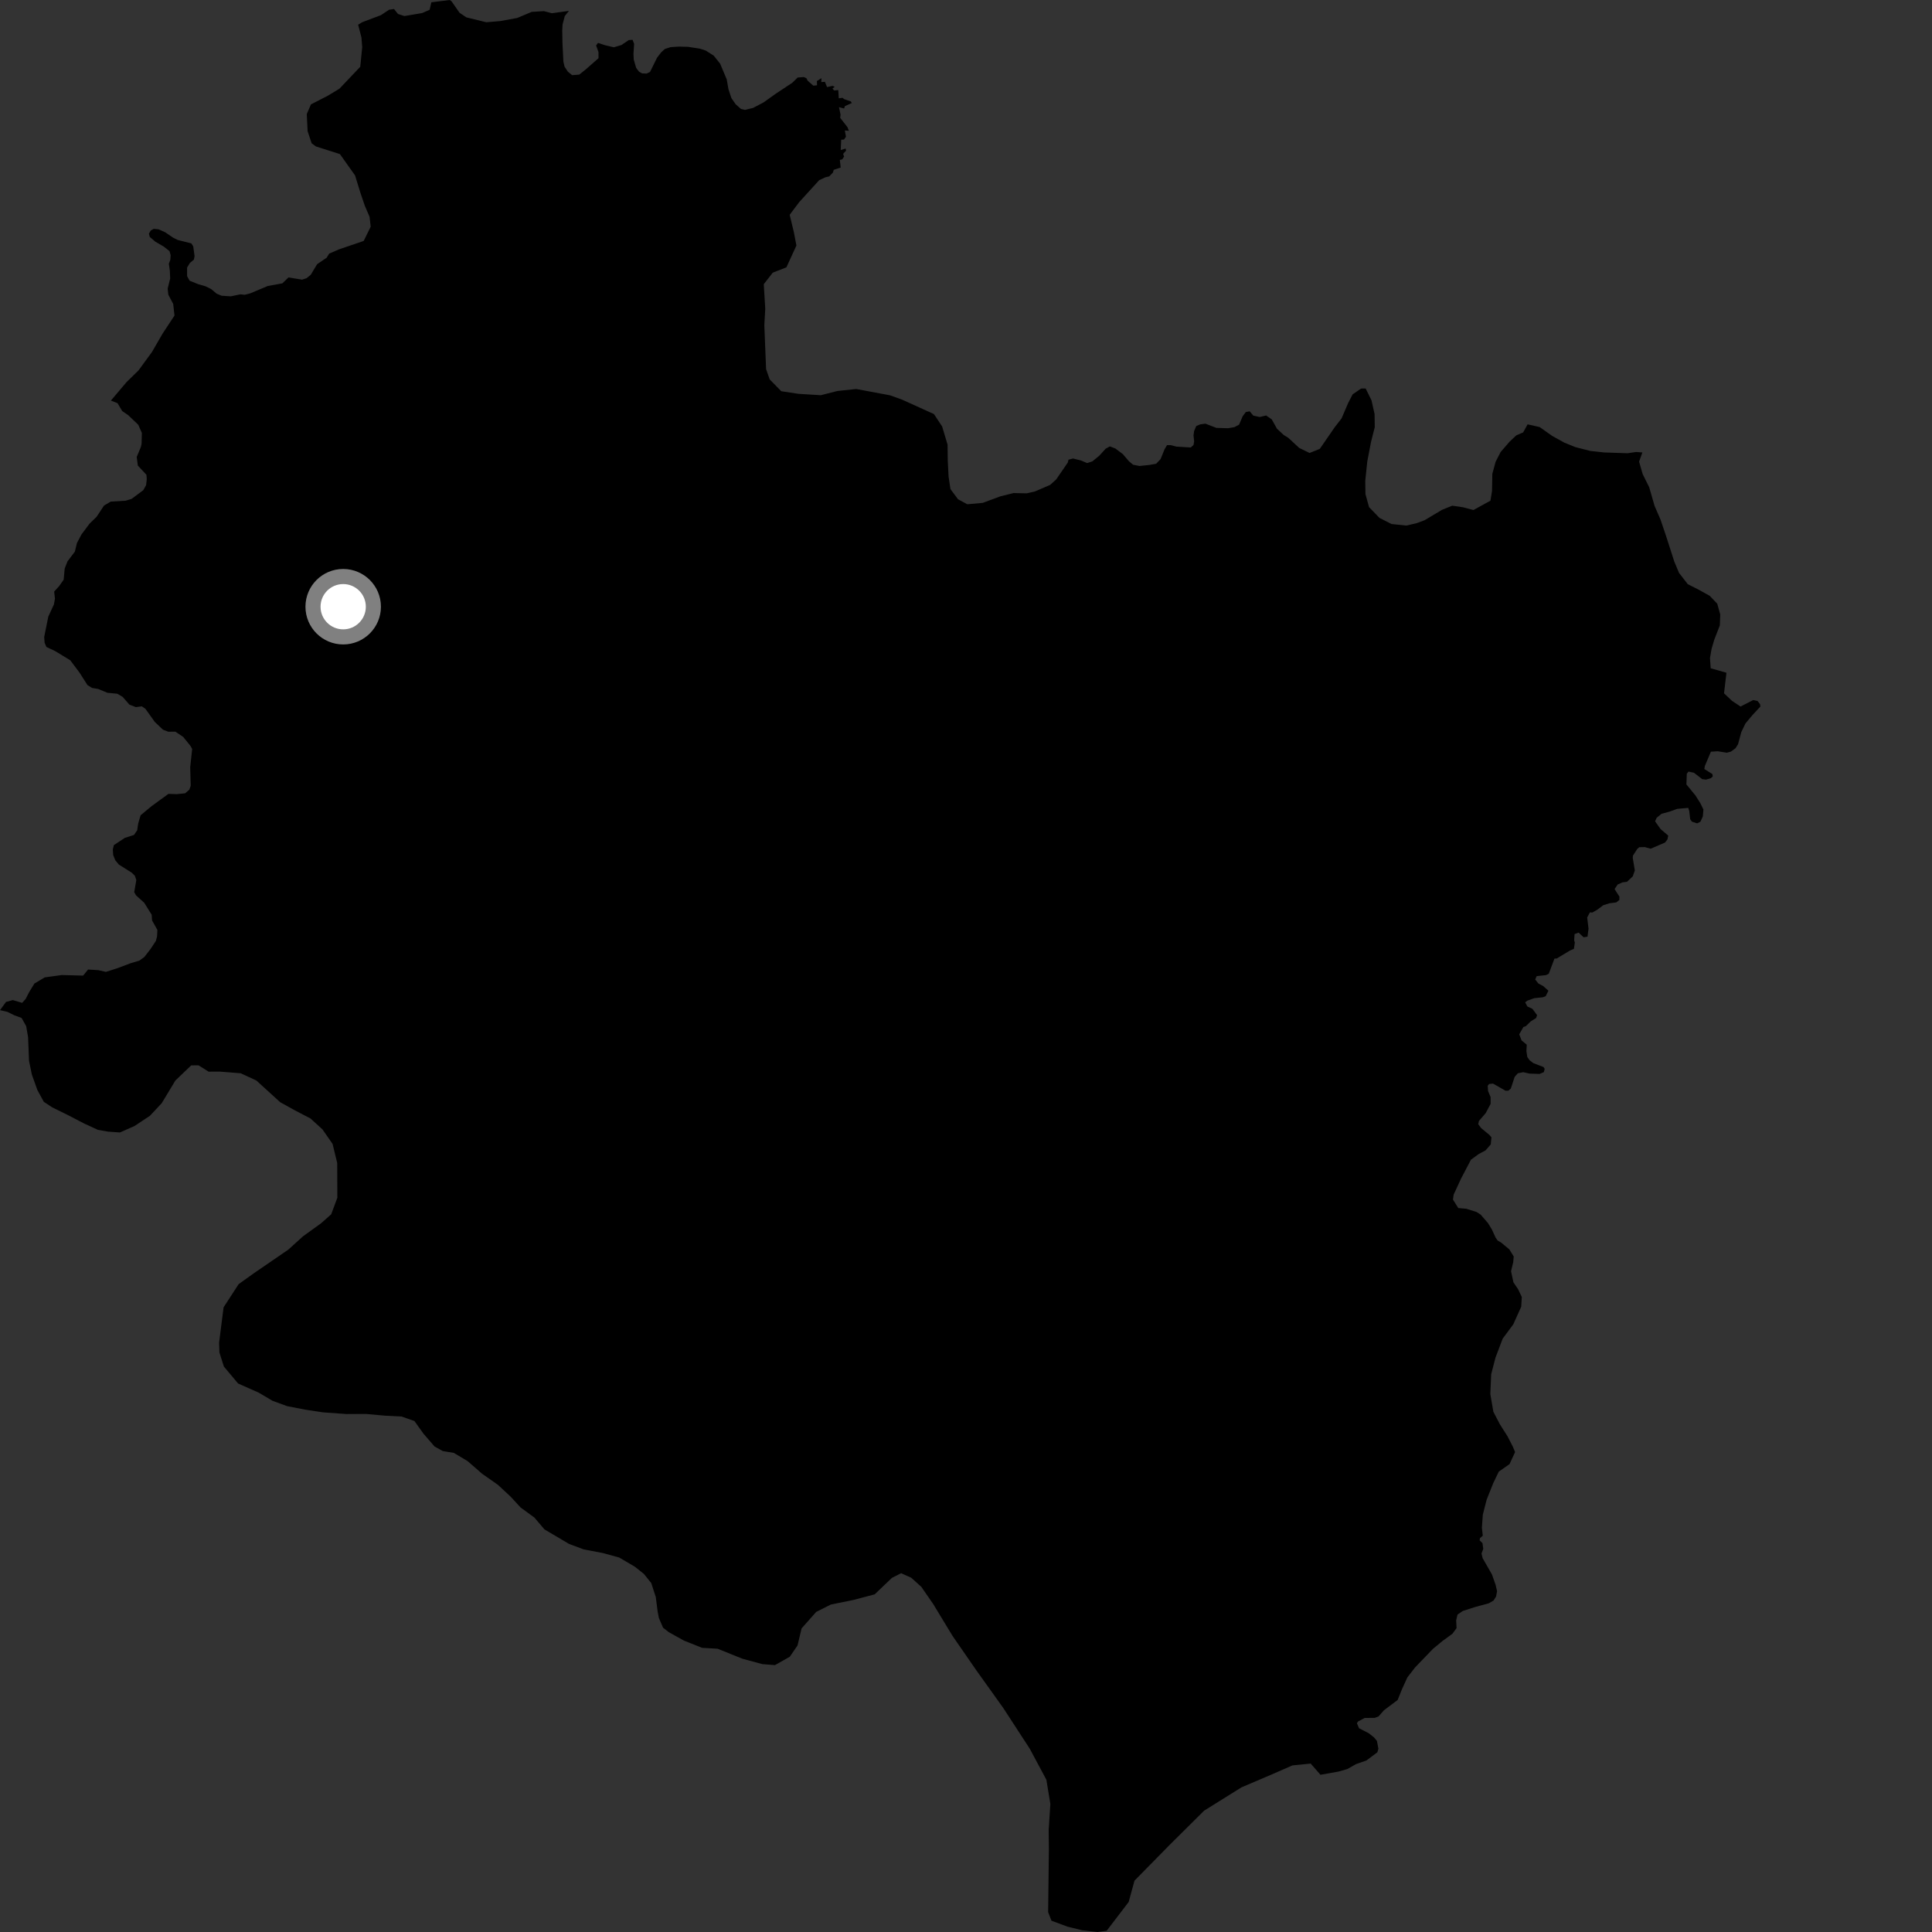 <?xml version="1.0" encoding="utf-8" ?>
<svg baseProfile="full" height="1024" version="1.1" width="1024" xmlns="http://www.w3.org/2000/svg" xmlns:ev="http://www.w3.org/2001/xml-events" xmlns:xlink="http://www.w3.org/1999/xlink"><rect width="100%" height="100%" fill="#333333" stroke="none"/><defs /><polygon fill="black" points="870.497,239.813 867.156,239.563 862.616,240.228 850.177,239.805 842.883,238.995 834.979,236.983 829.191,234.645 822.774,231.096 816.048,226.35 809.659,224.916 807.302,229.181 803.693,230.734 800.096,234.103 795.349,239.611 792.698,244.775 790.964,251.147 790.8,260.227 789.962,265.381 780.95,270.322 775.486,268.873 769.732,268.023 764.328,270.201 755.037,275.743 750.809,277.305 745.399,278.566 737.533,277.742 731.133,274.485 725.626,268.79 723.717,261.862 723.611,254.905 724.683,244.608 726.653,234.307 728.653,226.423 728.556,219.477 726.941,212.227 723.828,205.908 721.417,205.938 716.927,209.012 714.573,213.573 711.055,221.771 707.504,226.34 699.518,237.91 694.096,240.086 688.623,237.421 682.806,232.038 680.447,230.597 676.831,227.244 674.05,222.275 671.072,220.216 667.656,221.022 664.261,220.276 662.365,218.005 660.297,218.388 658.614,220.676 656.77,225.042 654.334,226.376 650.951,226.966 644.725,226.799 638.877,224.551 636.052,224.945 634.019,225.83 632.913,228.438 632.585,230.756 632.917,233.968 632.583,235.843 631.147,237.171 623.523,236.718 620.539,235.943 618.548,235.934 617.229,238.144 615.134,243.338 612.809,245.769 609.268,246.422 603.959,246.98 600.538,246.313 598.322,244.437 595.112,240.675 591.132,237.696 588.254,236.592 586.04,237.808 582.614,241.562 578.961,244.548 576.19,245.435 573.085,244.117 568.769,243.013 566.321,243.647 565.944,245.164 559.785,254.131 556.597,257.007 548.512,260.483 544.181,261.477 537.226,261.328 530.235,263.06 520.877,266.535 512.683,267.267 507.783,264.62 503.766,259.245 502.767,252.599 502.337,244.138 502.226,235.672 499.359,226.046 495.008,219.466 478.195,211.851 471.779,209.534 453.828,206.18 443.82,207.235 435.053,209.473 423.215,208.736 414.086,207.353 407.948,201.084 406.046,195.667 405.111,172.402 405.598,163.623 404.816,150.632 409.58,144.521 416.804,141.702 422.113,130.13 420.795,123.197 418.544,113.854 423.597,107.135 434.179,95.506 437.497,93.957 439.498,93.494 441.428,91.515 441.901,90.009 445.579,88.803 445.136,84.764 446.401,84.457 447.386,82.994 446.87,81.575 448.449,79.827 448.181,78.732 445.589,79.541 445.851,74.044 447.352,73.96 448.375,72.465 447.774,69.128 449.934,69.342 449.128,67.331 445.33,62.492 445.509,60.754 444.684,56.815 447.392,57.512 447.84,56.242 451.483,54.606 450.928,53.732 447.438,52.562 446.55,51.847 444.575,52.113 444.294,47.735 442.132,47.952 441.211,46.94 442.411,45.987 441.227,45.513 438.362,46.161 437.209,43.366 435.288,43.497 435.387,41.422 432.965,42.958 433.046,45.195 431.07,45.409 428.1,42.785 427.398,41.43 426.017,40.835 422.773,41.09 419.976,43.831 411.057,49.755 404.685,54.295 399.138,57.202 394.822,58.251 392.742,57.758 389.915,55.255 387.663,52.003 386.1,47.314 385.182,42.072 381.69,33.768 378.322,29.527 374.121,26.829 370.95,25.787 364.618,24.814 359.783,24.701 355.419,24.981 352.372,25.969 350.42,27.764 348.241,30.587 344.524,38.134 342.717,38.992 340.363,38.893 338.708,38.003 337.166,35.952 335.888,31.496 335.758,28.378 336.104,23.272 335.279,21.108 333.265,21.229 329.393,23.852 325.342,25.071 320.566,23.939 316.974,22.719 315.949,24.088 317.212,27.591 317.223,30.844 310.551,36.709 307.016,39.551 303.25,39.832 300.993,38.006 299.239,35.364 298.612,32.704 298.115,22.796 298.002,16.22 298.161,13.015 299.355,8.482 301.566,5.761 292.559,7.01 288.223,5.892 281.809,6.301 274.083,9.541 265.102,11.168 257.757,11.795 247.177,9.205 243.568,6.773 239.378,0.747 238.425,0.0 228.627,1.206 227.711,5.19 223.771,6.917 214.331,8.507 210.929,7.394 208.831,4.766 206.195,5.172 201.877,8.044 192.075,11.729 189.817,13.075 191.572,19.864 191.978,24.969 190.946,35.391 179.88,47.038 173.484,50.882 164.818,55.322 162.592,60.454 163.042,69.532 165.174,75.949 167.456,77.623 180.159,81.668 188.183,92.964 191.076,102.348 193.381,109.104 195.88,114.911 196.474,120.17 192.76,127.707 179.777,132.126 174.477,134.417 173.115,136.613 168.055,140.05 164.723,145.63 162.47,147.458 160.098,148.219 152.893,147.053 149.667,150.178 141.917,151.586 132.66,155.48 129.756,156.238 127.4,156.003 122.315,157.066 117.428,156.742 114.78,155.627 111.938,153.221 108.92,151.741 105.142,150.652 100.496,148.793 99.166,146.366 99.161,141.817 100.66,139.354 102.776,137.6 103.124,135.757 102.42,130.591 101.457,129.024 94.243,127.199 91.782,125.99 87.552,123.108 84.04,121.542 81.487,121.289 79.903,122.172 78.936,123.838 79.378,125.588 82.362,128.116 86.85,130.736 89.841,133.089 90.457,135.278 90.284,137.642 89.491,139.829 90.014,143.427 90.191,147.625 88.87,152.972 89.222,156.212 91.797,161.087 92.485,167.25 86.205,176.771 80.562,186.541 73.406,196.33 67.107,202.484 58.782,212.319 62.303,213.701 64.766,217.851 67.98,220.079 73.287,225.136 75.193,229.477 75.044,235.17 74.674,236.881 72.464,242.2 73.047,246.755 77.595,251.627 77.793,253.905 77.442,257.126 75.954,259.797 69.782,264.408 66.581,265.385 58.684,265.857 55.123,267.969 51.21,273.897 47.473,277.532 43.193,283.258 40.776,287.832 39.675,292.388 35.761,297.546 34.287,301.357 33.754,307.232 31.341,310.665 28.714,313.536 29.127,317.322 28.577,320.361 25.604,326.823 23.423,337.623 23.64,340.642 24.594,342.901 29.342,345.144 37.256,349.977 42.192,356.564 46.379,363.131 48.829,364.631 52.014,365.155 56.92,367.19 62.18,367.698 65.015,369.368 68.611,373.495 72.003,374.777 75.195,374.376 77.082,375.687 82.024,382.626 86.369,386.743 89.197,387.837 92.965,387.798 97.115,390.602 100.907,395.282 101.855,396.976 100.813,406.645 101.082,416.472 100.343,418.56 98.105,420.472 93.595,420.91 89.282,420.772 80.315,427.296 74.524,432.102 73.253,436.458 72.71,440.054 71.031,442.535 66.169,444.088 60.355,447.928 59.795,450.197 59.992,453.198 61.132,456.012 63.023,458.261 69.792,462.514 71.489,464.199 72.248,466.452 71.142,472.865 72.09,474.55 76.425,478.465 80.398,484.832 80.597,487.843 83.422,492.9 83.25,496.297 82.636,498.67 79.856,502.895 76.488,507.249 73.856,509.145 69.328,510.5 62.177,513.184 56.13,515.115 52.162,514.208 46.684,513.867 44.059,517.089 32.726,516.791 23.705,518.038 18.244,521.286 15.458,525.837 13.613,529.442 11.741,531.534 6.791,530.063 3.202,531.034 0.0,535.395 3.894,536.304 7.567,538.11 11.448,539.543 13.88,543.886 14.879,549.686 15.393,562.266 16.879,569.512 19.808,577.73 23.228,583.995 27.598,586.883 36.347,591.189 44.618,595.499 51.906,598.844 57.253,599.784 63.566,600.229 71.328,596.793 79.477,591.378 85.708,584.72 92.954,572.707 101.337,564.673 105.221,564.643 110.58,568 116.42,567.964 127.586,568.857 135.862,572.68 148.519,584.204 156.307,588.516 164.573,592.822 170.903,598.595 176.276,606.304 178.734,616.453 178.794,634.839 175.551,643.594 170.091,648.433 160.586,655.284 152.796,662.339 134.469,674.906 126.482,680.624 118.497,692.922 116.128,711.625 116.3,716.855 118.643,724.272 126.199,733.289 137.109,738.121 144.406,742.433 152.19,745.287 161.911,747.167 171.138,748.569 183.749,749.473 193.931,749.418 204.135,750.342 212.862,750.791 219.65,753.181 224.509,759.946 230.344,766.698 234.706,769.1 240.519,770.052 247.801,774.392 255.558,781.139 263.817,786.928 270.594,793.203 275.931,799.004 283.211,804.313 288.556,810.597 301.624,818.32 309.368,821.211 319.526,823.14 328.229,825.543 336.461,830.374 341.305,834.242 345.188,839.074 347.571,846.43 348.582,854.27 349.228,857.591 351.429,862.705 354.482,865.084 362.447,869.528 372.13,873.389 380.359,873.859 393.438,879.145 404.093,882.022 410.738,882.545 418.606,878.11 422.718,872.112 424.855,863.091 432.593,854.359 440.325,850.461 452.438,847.984 463.587,845.036 472.765,836.282 477.612,833.839 482.963,836.233 488.312,841.05 494.636,850.202 504.883,867.092 517.554,885.418 531.691,905.18 545.816,926.891 554.601,943.302 556.709,956.102 555.823,969.939 555.929,980.078 555.536,1013.462 557.294,1018.007 565.74,1021.159 573.51,1023.063 581.744,1024.0 586.567,1023.337 598.212,1008.104 601.303,996.798 619.876,977.898 638.186,959.712 657.991,947.342 673.923,940.55 685.027,935.701 694.682,934.731 699.88,940.673 709.365,938.984 714.07,937.65 718.764,934.996 724.221,933.093 730.033,928.749 730.584,926.863 729.804,922.738 728.282,920.875 725.442,918.631 720.344,916.022 719.196,913.39 719.752,912.441 723.313,910.538 728.593,910.515 730.663,909.749 733.471,906.527 740.781,901.024 743.153,895.137 745.924,889.08 750.02,883.774 759.508,873.925 764.561,869.749 769.787,865.951 772.015,862.923 771.797,858.772 772.526,855.739 775.327,853.847 781.883,851.738 789.015,849.816 791.634,848.297 792.941,846.214 793.475,843.38 792.697,839.979 790.779,834.516 785.816,825.844 785.232,823.39 786.156,820.931 785.75,817.907 784.235,816.405 784.413,815.269 785.91,813.945 785.428,809.736 785.931,802.77 787.948,794.891 791.458,786.082 794.384,780.003 800.092,776.001 803.022,769.623 801.773,766.614 798.973,761.198 794.961,754.895 791.525,748.284 789.898,738.923 790.36,728.342 792.65,719.545 796.446,709.517 802.09,701.891 806.273,692.58 806.589,687.442 804.619,683.303 802.151,679.667 800.882,673.784 802.038,668.984 802.306,665.961 799.995,662.22 795.73,658.665 793.781,657.503 792.716,655.985 790.762,651.723 788.72,648.336 784.814,643.797 782.599,642.371 777.185,640.669 772.927,640.297 770.099,635.801 770.468,633.178 774.391,624.678 779.619,614.684 783.746,611.67 787.319,609.777 790.132,606.569 790.499,602.804 789.363,601.484 785.015,597.901 783.5,595.824 783.875,594.13 787.439,589.982 790.055,585.078 790.05,581.495 788.714,578.294 788.517,575.466 789.269,574.526 791.335,574.327 797.943,578.099 799.45,578.094 800.76,576.96 802.81,570.737 804.5,568.856 807.328,568.283 810.711,569.03 815.995,569.208 818.255,568.264 818.712,566.526 818.096,565.548 812.686,563.467 810.724,561.955 809.505,560.246 809.034,557.227 809.208,553.713 806.465,551.443 805.222,548.211 807.432,544.354 808.771,543.848 811.332,541.344 814.158,539.598 814.683,538.045 812.231,534.719 809.522,533.437 808.372,531.243 809.499,530.37 813.212,529.05 817.687,528.584 819.251,528.012 820.69,525.095 817.839,522.58 815.345,521.253 813.691,519.15 814.467,517.377 819.455,516.819 820.893,516.094 823.894,508.067 825.1,508.025 832.142,503.788 834.223,502.878 834.698,499.484 834.334,498.431 834.559,495.082 836.697,494.293 839.313,496.761 841.414,496.457 841.951,492.238 841.241,486.281 842.701,483.559 843.91,483.683 846.46,482.26 849.786,479.774 853.118,478.739 856.64,478.298 858.292,477.005 858.337,475.233 855.761,471.232 857.394,468.808 859.902,467.683 862.339,467.364 865.387,464.512 866.493,461.354 865.408,454.838 865.479,453.529 867.749,450.003 868.835,449.036 871.791,448.976 874.894,449.839 882.492,446.569 883.783,444.91 884.206,442.886 880.161,439.457 877.217,435.299 878.082,433.422 880.684,431.298 884.828,430.198 888.966,428.706 894.805,428.193 895.339,429.821 895.836,434.216 896.775,435.506 899.504,436.396 901.257,435.542 902.537,432.721 902.848,429.052 901.218,425.715 898.658,421.654 893.832,415.761 894.041,410.077 894.93,408.961 897.822,409.57 902.175,412.94 904.172,413.224 906.741,412.47 907.791,411.556 907.61,410.273 903.335,407.601 903.624,405.949 906.814,398.404 910.468,398.186 915.262,398.956 917.459,398.352 919.888,396.55 921.207,394.448 922.928,388.009 925.112,383.475 928.923,378.913 933.046,374.499 932.835,373.165 931.516,371.523 929.252,371.028 922.523,374.478 918.017,371.482 913.775,367.472 915.053,356.567 906.697,354.192 906.331,348.758 907.172,343.9 908.612,339.04 911.556,331.439 911.763,325.687 910.176,319.967 906.166,315.789 900.359,312.559 894.549,309.616 889.91,303.64 887.402,297.627 882.954,283.782 880.096,275.36 876.962,268.147 874.096,258.203 870.658,251.303 868.749,244.675 870.497,239.813" /><circle cx="181.899" cy="321.569" fill="rgb(100%,100%,100%)" r="16" stroke="grey" stroke-width="8" /></svg>